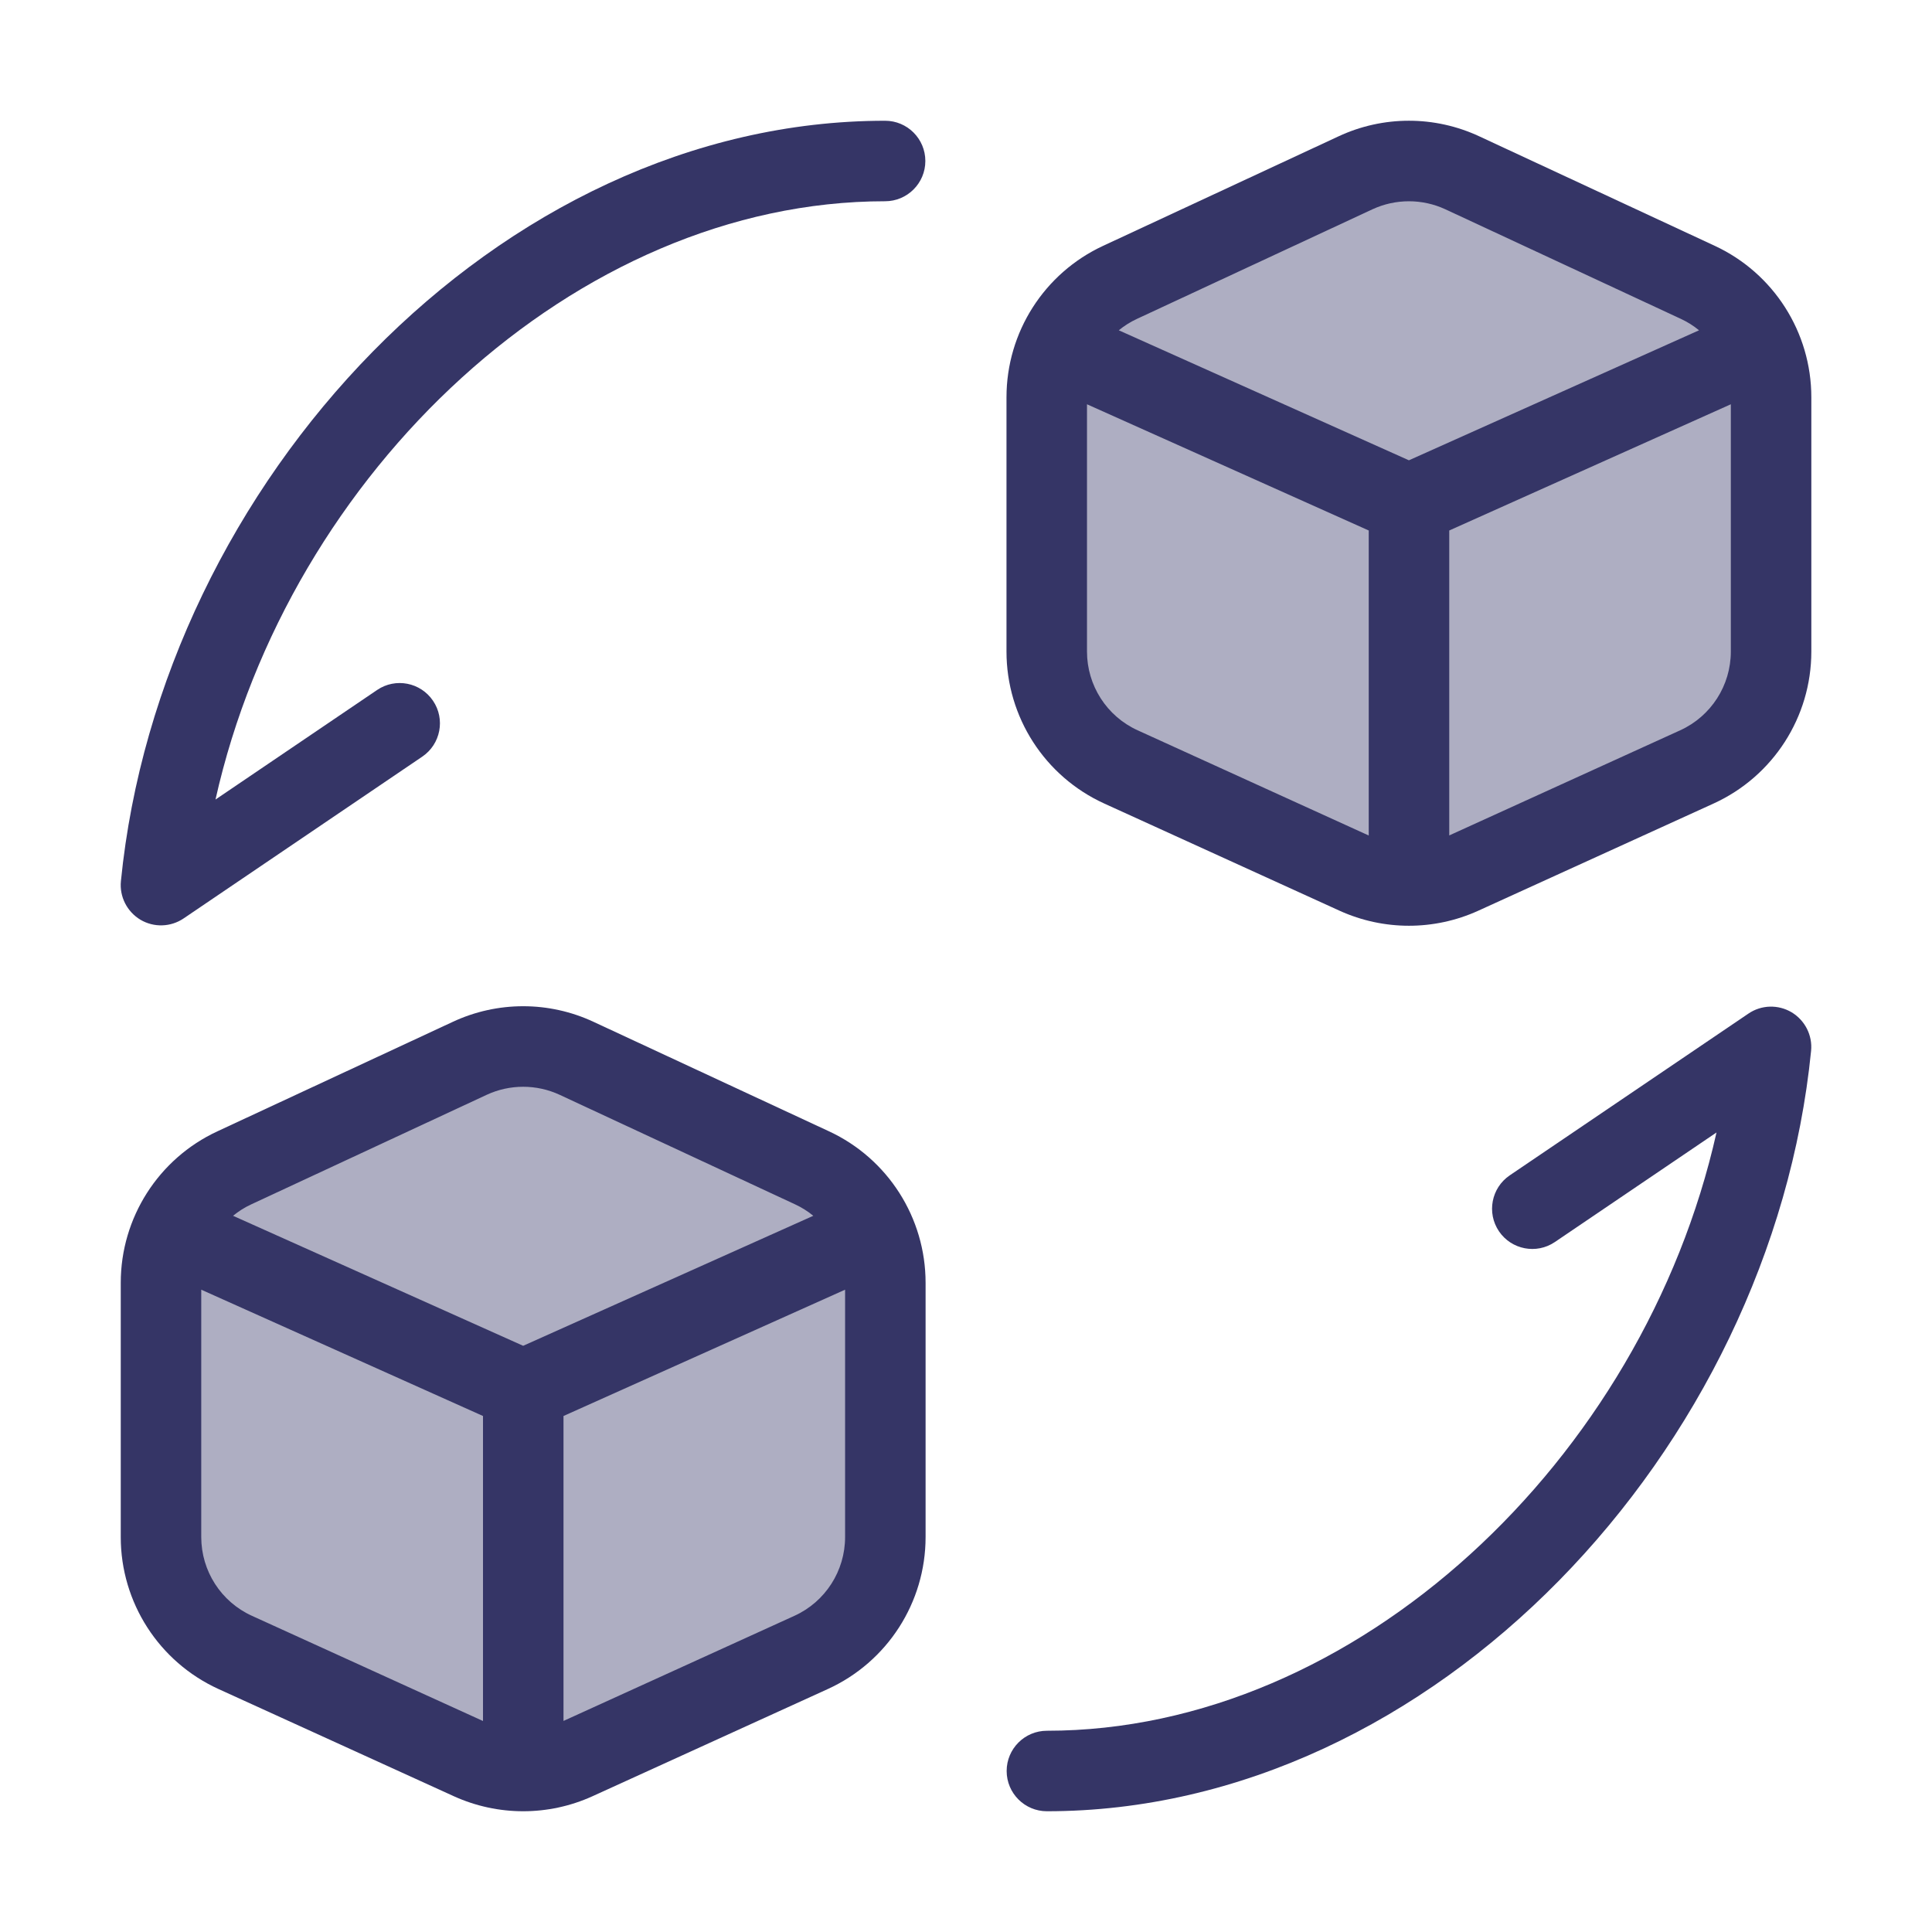 <svg width="24" height="24" viewBox="0 0 24 24" fill="none" xmlns="http://www.w3.org/2000/svg">
<g opacity="0.4">
<path d="M16.838 2.147L13.913 3.507C13.358 3.766 13.003 4.323 13.003 4.935V8.094C13.003 8.711 13.364 9.272 13.925 9.527L16.85 10.858C17.264 11.047 17.74 11.047 18.154 10.858L21.079 9.527C21.64 9.272 22.001 8.711 22.001 8.094V4.935C22.001 4.323 21.646 3.766 21.091 3.507L18.166 2.147C17.745 1.951 17.259 1.951 16.838 2.147Z" fill="#353566"/>
<path d="M5.835 13.147L2.91 14.507C2.355 14.766 2 15.323 2 15.935V19.094C2 19.711 2.361 20.271 2.922 20.527L5.847 21.858C6.261 22.047 6.737 22.047 7.151 21.858L10.076 20.527C10.638 20.271 10.998 19.711 10.998 19.094V15.935C10.998 15.323 10.643 14.766 10.088 14.507L7.163 13.147C6.742 12.951 6.256 12.951 5.835 13.147Z" fill="#353566"/>
</g>
<path d="M2.677 9.932C3.588 5.866 7.153 2.5 10.995 2.5C11.271 2.5 11.495 2.276 11.495 2C11.495 1.724 11.271 1.5 10.995 1.5C6.193 1.5 1.994 5.995 1.502 10.946C1.483 11.139 1.578 11.325 1.744 11.425C1.911 11.524 2.12 11.518 2.281 11.409L5.246 9.399C5.474 9.244 5.534 8.933 5.379 8.705C5.224 8.476 4.913 8.416 4.685 8.571L2.677 9.932Z" fill="#353566"/>
<path d="M22.256 12.575C22.422 12.675 22.517 12.861 22.498 13.054C22.006 18.005 17.807 22.5 13.005 22.5C12.729 22.5 12.505 22.276 12.505 22C12.505 21.724 12.729 21.5 13.005 21.5C16.847 21.5 20.412 18.134 21.323 14.068L19.315 15.429C19.087 15.584 18.776 15.524 18.621 15.296C18.466 15.067 18.526 14.756 18.754 14.601L21.72 12.591C21.88 12.482 22.089 12.476 22.256 12.575Z" fill="#353566"/>
<path fill-rule="evenodd" clip-rule="evenodd" d="M16.627 1.694C17.182 1.435 17.822 1.435 18.377 1.694L21.302 3.054C22.033 3.394 22.501 4.128 22.501 4.935V8.094C22.501 8.907 22.026 9.645 21.286 9.982L18.362 11.314C17.816 11.562 17.189 11.562 16.642 11.314L13.718 9.982C12.978 9.645 12.503 8.907 12.503 8.094V4.935C12.503 4.128 12.971 3.394 13.703 3.054L16.627 1.694ZM17.955 2.6C17.668 2.467 17.336 2.467 17.049 2.6L14.124 3.961C14.042 3.999 13.966 4.047 13.898 4.103L17.502 5.718L21.106 4.103C21.038 4.047 20.962 3.999 20.88 3.961L17.955 2.6ZM13.503 8.094V5.022L17.003 6.59L17.003 10.379L14.132 9.072C13.749 8.898 13.503 8.515 13.503 8.094ZM18.003 10.378L18.003 6.59L21.501 5.022V8.094C21.501 8.515 21.255 8.898 20.872 9.072L18.003 10.378Z" fill="#353566"/>
<path fill-rule="evenodd" clip-rule="evenodd" d="M7.374 12.694C6.819 12.435 6.179 12.435 5.624 12.694L2.7 14.054C1.968 14.394 1.5 15.128 1.5 15.935V19.094C1.5 19.907 1.975 20.645 2.715 20.982L5.639 22.314C6.186 22.562 6.813 22.562 7.359 22.314L10.283 20.982C11.023 20.645 11.498 19.907 11.498 19.094V15.935C11.498 15.128 11.03 14.394 10.299 14.054L7.374 12.694ZM6.046 13.6C6.333 13.467 6.665 13.467 6.952 13.6L9.877 14.961C9.959 14.999 10.035 15.047 10.103 15.103L6.499 16.718L2.895 15.103C2.963 15.047 3.039 14.999 3.121 14.961L6.046 13.6ZM2.5 16.021V19.094C2.5 19.515 2.746 19.898 3.129 20.072L6 21.379L6 17.59L2.5 16.021ZM7 17.59L7 21.378L9.869 20.072C10.252 19.898 10.498 19.515 10.498 19.094V16.021L7 17.59Z" fill="#353566"/>
</svg>
